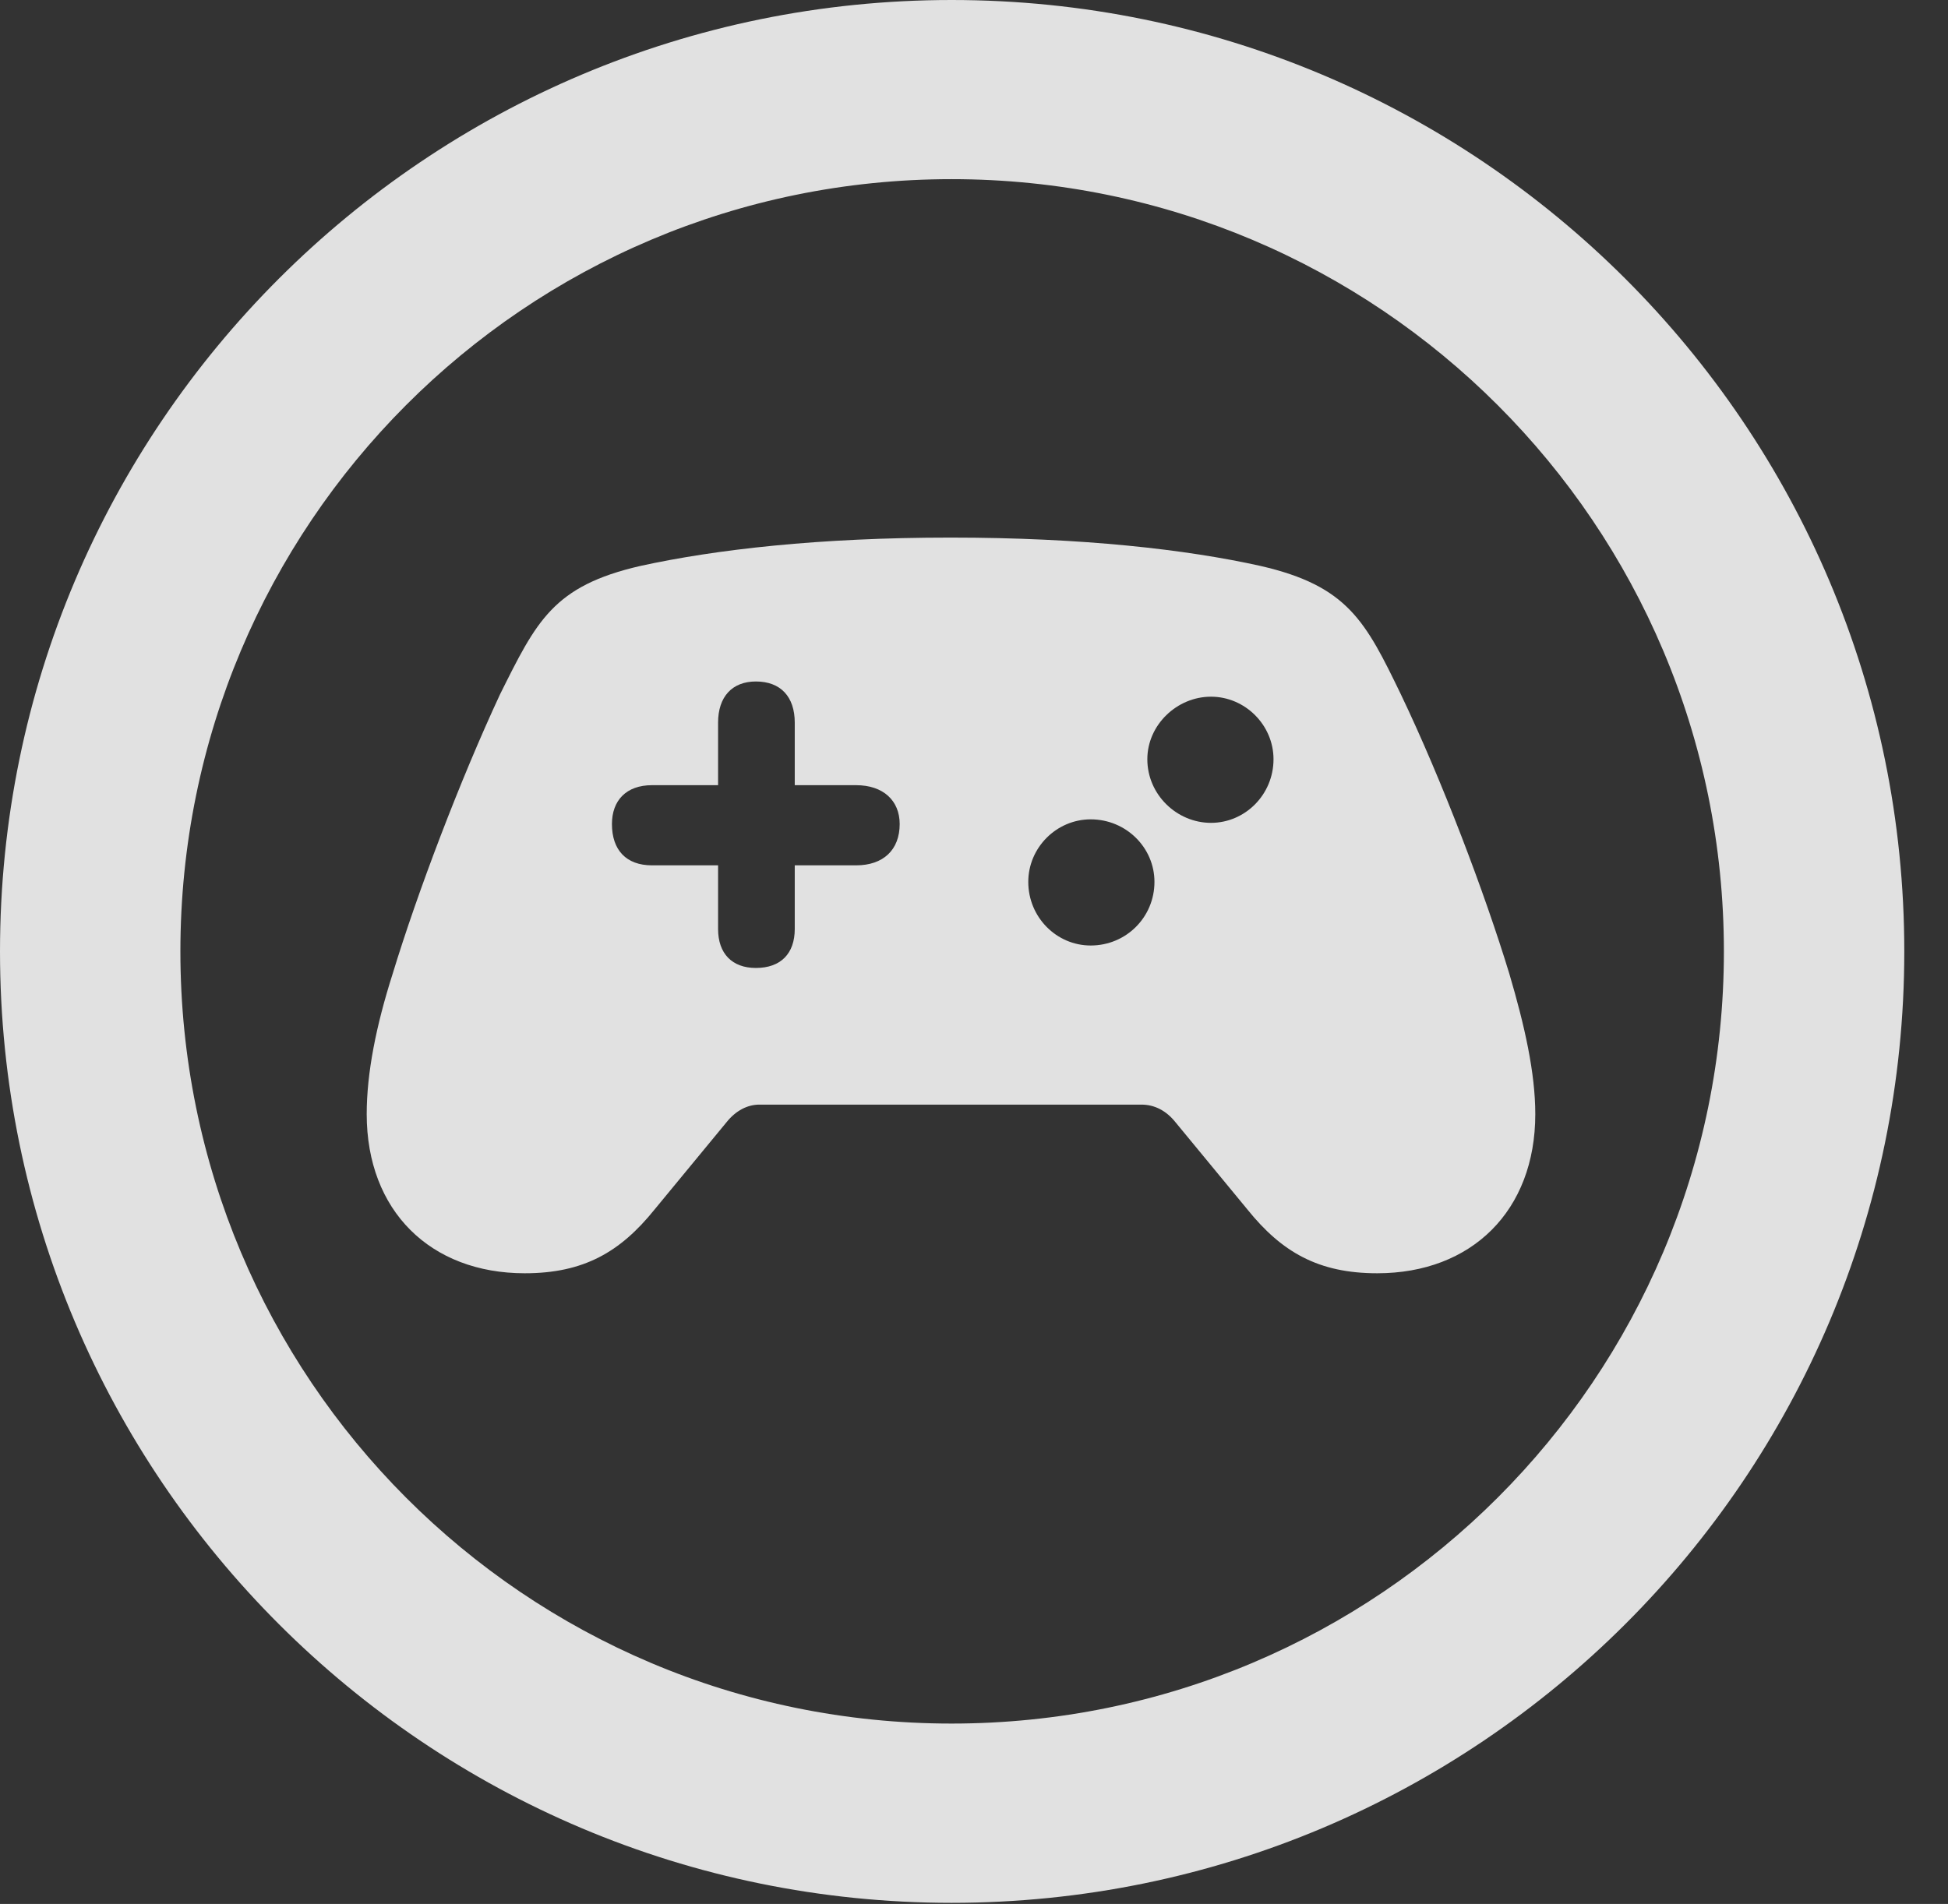 <?xml version="1.0" encoding="UTF-8"?>
<!--Generator: Apple Native CoreSVG 341-->
<!DOCTYPE svg
PUBLIC "-//W3C//DTD SVG 1.1//EN"
       "http://www.w3.org/Graphics/SVG/1.1/DTD/svg11.dtd">
<svg version="1.1" xmlns="http://www.w3.org/2000/svg" xmlns:xlink="http://www.w3.org/1999/xlink" viewBox="0 0 16.133 15.771">
 <rect x="0" y="0" width="16.133" height="15.771" fill="#333333" stroke="none"/>
 <g>
  <rect height="15.771" opacity="0" width="16.133" x="0" y="0"/>
  <path d="M7.881 15.762C12.236 15.762 15.771 12.236 15.771 7.881C15.771 3.525 12.236 0 7.881 0C3.535 0 0 3.525 0 7.881C0 12.236 3.535 15.762 7.881 15.762ZM7.881 14.277C4.346 14.277 1.494 11.416 1.494 7.881C1.494 4.346 4.346 1.484 7.881 1.484C11.416 1.484 14.277 4.346 14.277 7.881C14.277 11.416 11.416 14.277 7.881 14.277Z" fill="white" fill-opacity="0.85"/>
  <path d="M4.346 10.547C4.834 10.547 5.137 10.371 5.42 10.02L6.016 9.297C6.094 9.199 6.191 9.15 6.289 9.15L9.453 9.15C9.561 9.15 9.658 9.199 9.736 9.297L10.332 10.02C10.615 10.371 10.918 10.547 11.406 10.547C12.188 10.547 12.715 10.029 12.715 9.229C12.715 8.887 12.627 8.496 12.5 8.066C12.295 7.393 11.943 6.465 11.602 5.752C11.309 5.146 11.162 4.854 10.44 4.688C9.824 4.551 8.965 4.453 7.871 4.453C6.787 4.453 5.928 4.551 5.303 4.688C4.58 4.854 4.443 5.146 4.141 5.752C3.809 6.465 3.457 7.393 3.252 8.066C3.115 8.496 3.037 8.887 3.037 9.229C3.037 10.029 3.564 10.547 4.346 10.547ZM5.068 6.826C5.068 6.631 5.186 6.504 5.4 6.504L5.947 6.504L5.947 5.986C5.947 5.771 6.064 5.645 6.26 5.645C6.465 5.645 6.582 5.771 6.582 5.986L6.582 6.504L7.09 6.504C7.314 6.504 7.451 6.631 7.451 6.826C7.451 7.041 7.314 7.168 7.09 7.168L6.582 7.168L6.582 7.695C6.582 7.9 6.465 8.018 6.26 8.018C6.064 8.018 5.947 7.9 5.947 7.695L5.947 7.168L5.4 7.168C5.186 7.168 5.068 7.041 5.068 6.826ZM10.029 6.816C9.746 6.816 9.502 6.582 9.502 6.289C9.502 6.006 9.746 5.771 10.029 5.771C10.312 5.771 10.547 6.006 10.547 6.289C10.547 6.582 10.312 6.816 10.029 6.816ZM9.033 7.832C8.75 7.832 8.516 7.598 8.516 7.305C8.516 7.021 8.75 6.787 9.033 6.787C9.326 6.787 9.561 7.021 9.561 7.305C9.561 7.598 9.326 7.832 9.033 7.832Z" fill="white" fill-opacity="0.85"/>
 </g>
</svg>
